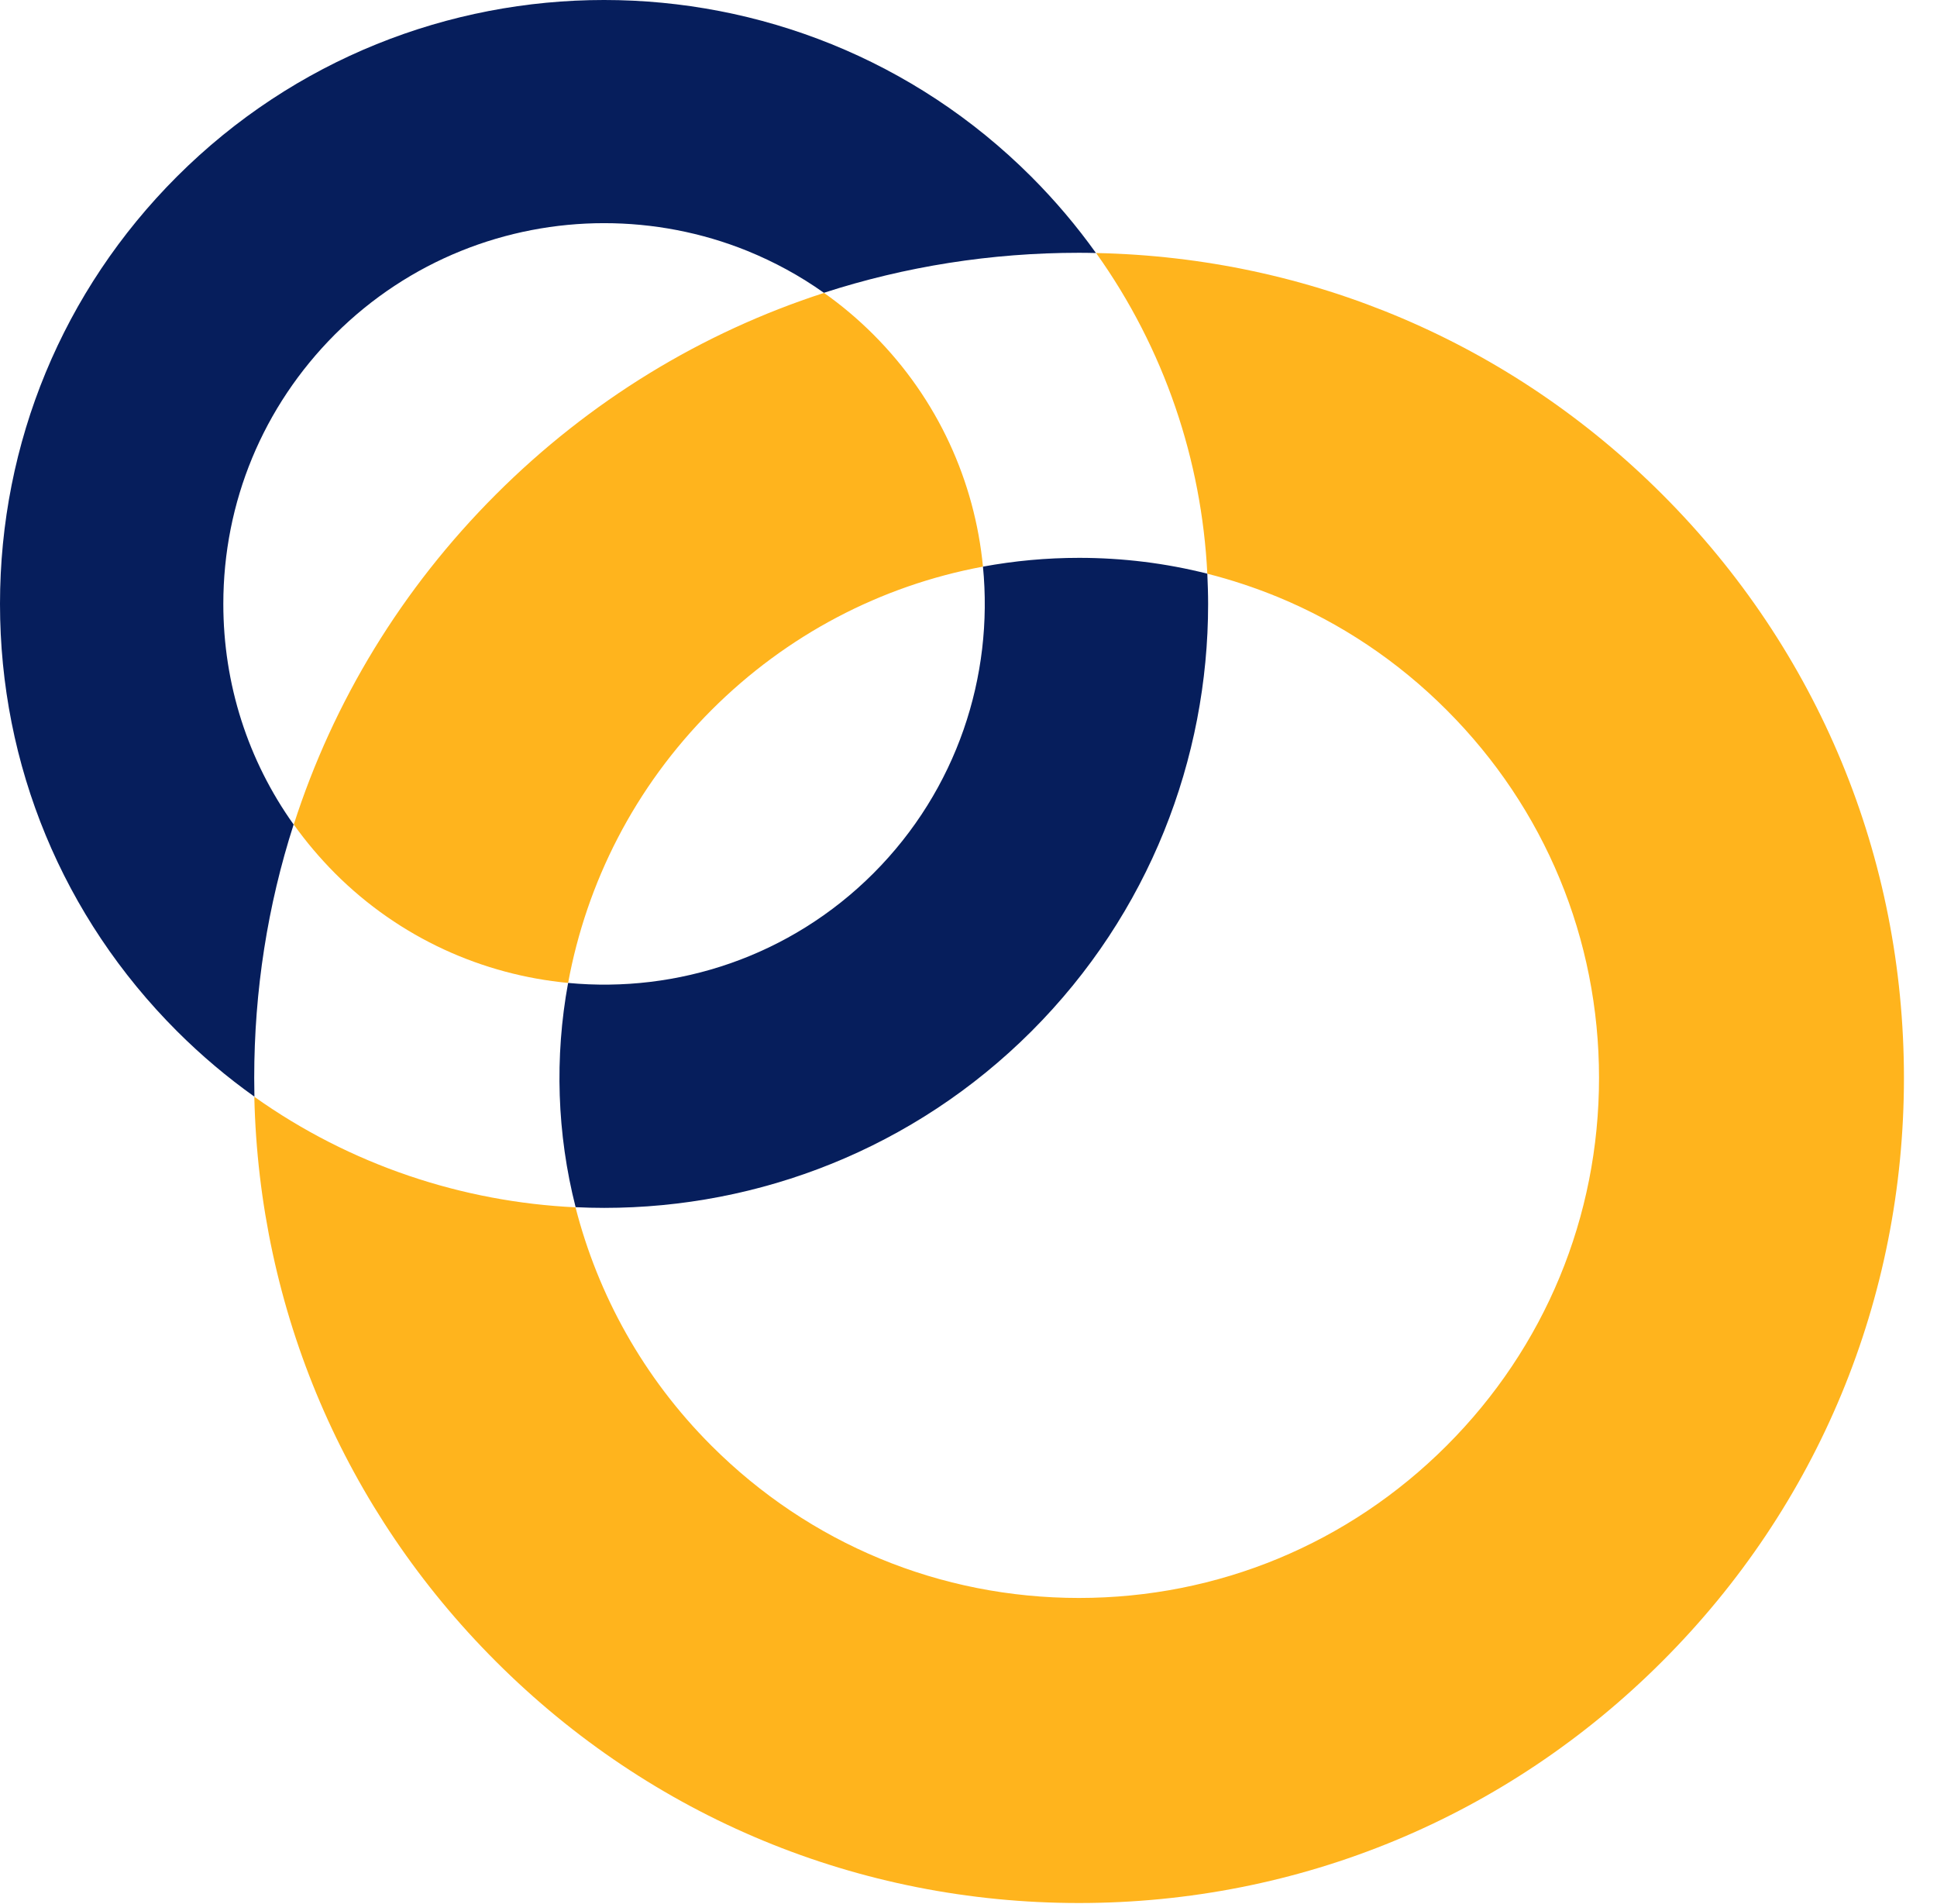 <svg width="58" height="57" viewBox="0 0 58 57" fill="none" xmlns="http://www.w3.org/2000/svg">
<path d="M55.144 22.812C53.919 19.854 52.111 17.138 49.777 14.804C45.233 10.26 39.228 7.705 32.821 7.575C34.871 10.448 35.984 13.791 36.151 17.176C36.878 17.36 37.584 17.595 38.273 17.878C40.139 18.649 41.852 19.789 43.319 21.259C46.26 24.2 47.88 28.11 47.88 32.269C47.88 36.428 46.26 40.338 43.319 43.279C40.378 46.22 36.468 47.84 32.309 47.84C28.15 47.84 24.241 46.22 21.3 43.279C19.256 41.235 17.902 38.758 17.233 36.145C13.845 35.984 10.495 34.882 7.615 32.835C7.759 39.222 10.31 45.203 14.845 49.737C19.509 54.404 25.711 56.973 32.309 56.973C38.908 56.973 45.11 54.404 49.774 49.737C54.441 45.073 57.01 38.871 57.01 32.273C57.01 28.97 56.369 25.77 55.144 22.812ZM17.011 29.427C17.564 26.432 18.993 23.573 21.303 21.259C23.551 19.011 26.369 17.534 29.433 16.964C29.188 14.426 28.092 11.956 26.155 10.018C25.691 9.554 25.192 9.134 24.674 8.769C21.01 9.956 17.652 12 14.848 14.804C12.03 17.622 9.98 21 8.796 24.685C9.164 25.2 9.577 25.688 10.031 26.145C11.975 28.09 14.459 29.185 17.011 29.427Z" fill="#FFB41D"/>
<path d="M36.151 17.175C34.912 16.862 33.623 16.701 32.312 16.701C31.337 16.701 30.375 16.79 29.433 16.964C29.754 20.243 28.659 23.637 26.154 26.145C23.657 28.642 20.279 29.738 17.011 29.427C16.602 31.651 16.677 33.948 17.236 36.141C17.523 36.155 17.806 36.162 18.092 36.162C22.726 36.162 27.359 34.398 30.886 30.874C34.414 27.346 36.175 22.713 36.175 18.083C36.175 17.776 36.164 17.476 36.151 17.175ZM18.089 6.681C19.549 6.681 21.009 6.957 22.381 7.513C23.179 7.838 23.95 8.254 24.67 8.766C27.106 7.977 29.675 7.568 32.309 7.568C32.48 7.568 32.65 7.571 32.817 7.575C32.244 6.773 31.599 6.009 30.88 5.289C23.824 -1.763 12.351 -1.763 5.295 5.289C1.883 8.704 0 13.249 0 18.08C0 22.911 1.883 27.455 5.298 30.87C6.029 31.6 6.803 32.252 7.618 32.832C7.615 32.644 7.612 32.457 7.612 32.269C7.612 29.656 8.014 27.104 8.792 24.685C7.424 22.767 6.687 20.482 6.687 18.08C6.687 15.033 7.874 12.171 10.027 10.014C12.252 7.793 15.172 6.681 18.089 6.681Z" fill="#061E5C"/>
</svg>
